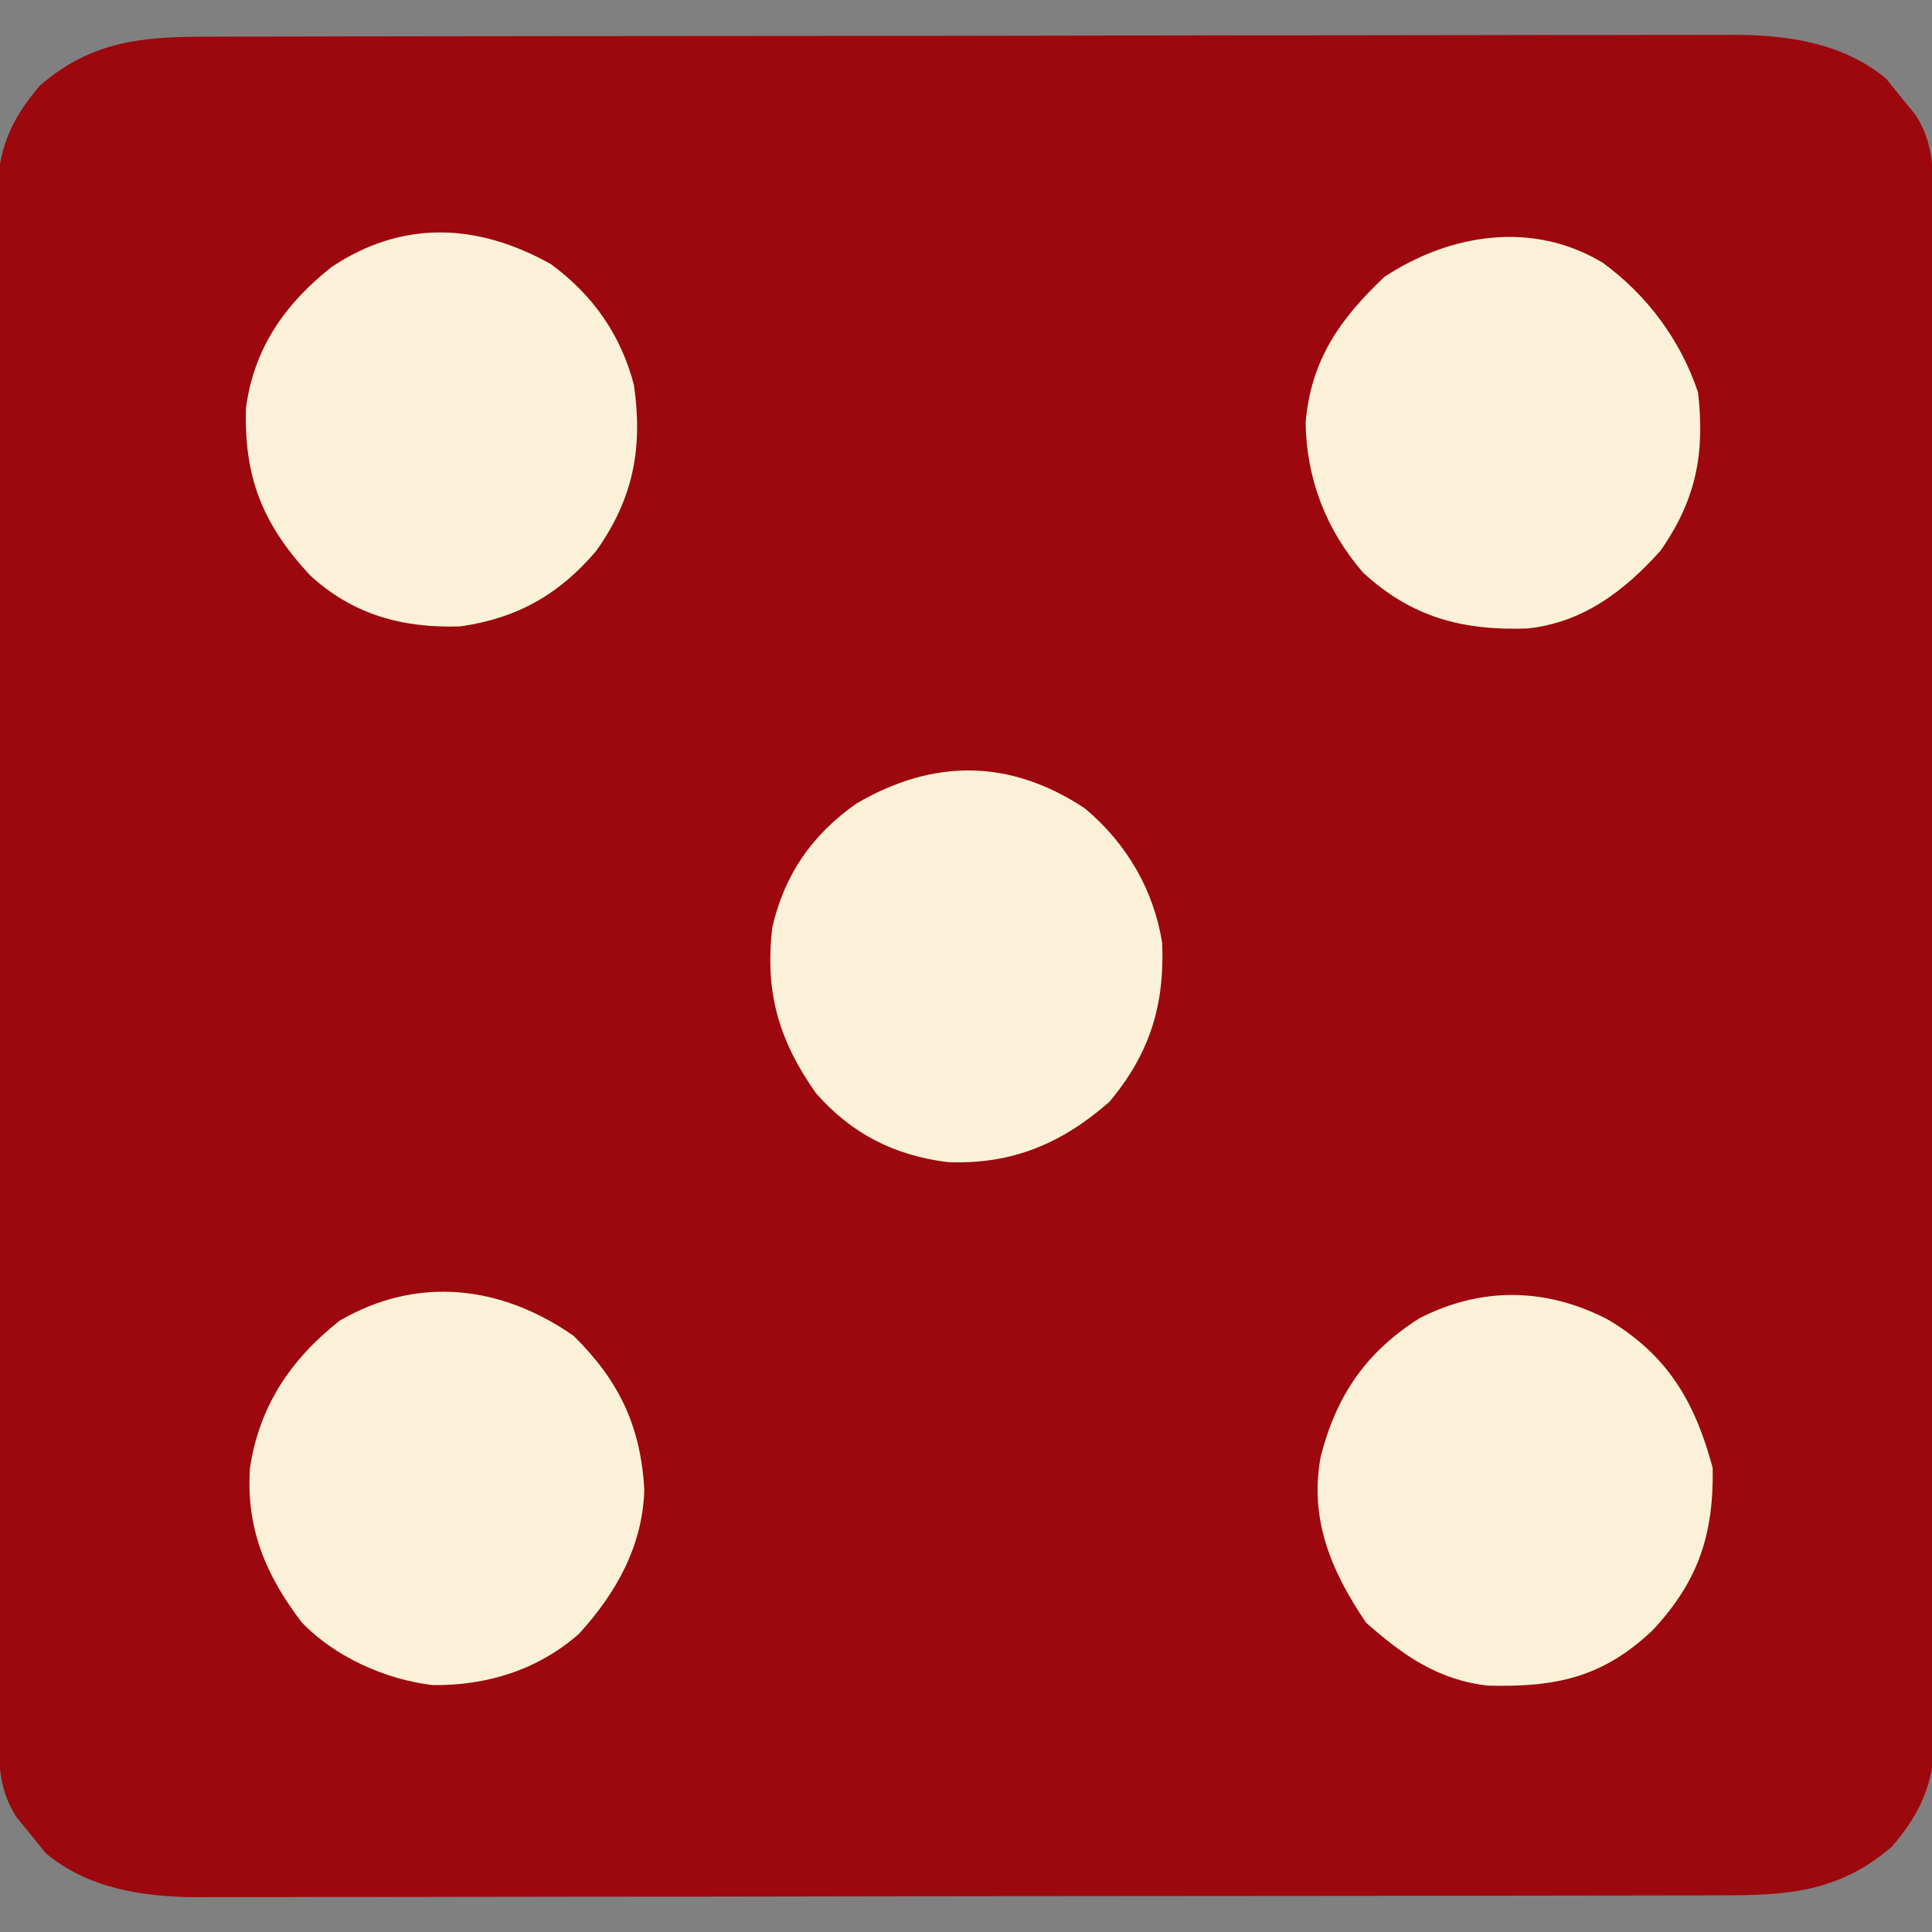 <?xml version="1.0" encoding="UTF-8"?>
<svg version="1.1" xmlns="http://www.w3.org/2000/svg" width="256" height="256">
<rect width="100%" height="100%" fill="#808080" stroke="none"/>
<path d="M0 0 C0.887 -0.003 1.775 -0.006 2.689 -0.009 C5.663 -0.018 8.637 -0.019 11.611 -0.021 C13.743 -0.025 15.875 -0.03 18.007 -0.036 C23.801 -0.049 29.595 -0.055 35.388 -0.06 C39.009 -0.063 42.63 -0.067 46.251 -0.071 C57.583 -0.085 68.915 -0.095 80.247 -0.098 C93.322 -0.103 106.397 -0.12 119.471 -0.149 C129.582 -0.171 139.693 -0.181 149.803 -0.182 C155.84 -0.184 161.876 -0.189 167.913 -0.207 C173.593 -0.224 179.274 -0.226 184.955 -0.217 C187.036 -0.216 189.116 -0.221 191.197 -0.231 C194.047 -0.243 196.895 -0.237 199.745 -0.227 C200.561 -0.235 201.376 -0.243 202.217 -0.251 C209.392 -0.191 216.501 0.91 222.127 5.578 C222.808 6.424 223.489 7.269 224.19 8.14 C224.767 8.842 225.345 9.543 225.94 10.265 C228.74 14.466 228.335 18.815 228.33 23.661 C228.335 24.982 228.335 24.982 228.339 26.329 C228.348 29.291 228.35 32.252 228.351 35.214 C228.356 37.333 228.361 39.451 228.366 41.57 C228.379 47.335 228.386 53.099 228.39 58.864 C228.393 62.463 228.397 66.063 228.402 69.663 C228.415 80.92 228.425 92.178 228.429 103.435 C228.433 116.44 228.451 129.444 228.48 142.449 C228.501 152.495 228.511 162.541 228.513 172.587 C228.514 178.59 228.52 184.593 228.538 190.595 C228.554 196.242 228.556 201.888 228.548 207.534 C228.547 209.607 228.551 211.68 228.561 213.752 C228.574 216.582 228.568 219.41 228.557 222.239 C228.569 223.47 228.569 223.47 228.582 224.727 C228.528 230.969 227.023 235.01 222.877 239.828 C215.937 245.8 209.203 246.29 200.38 246.281 C199.049 246.285 199.049 246.285 197.691 246.29 C194.717 246.299 191.743 246.3 188.769 246.302 C186.637 246.306 184.505 246.311 182.372 246.317 C176.579 246.33 170.785 246.336 164.992 246.341 C161.371 246.344 157.75 246.348 154.129 246.352 C142.797 246.366 131.465 246.375 120.132 246.379 C107.058 246.384 93.983 246.401 80.908 246.43 C70.798 246.452 60.687 246.462 50.577 246.463 C44.54 246.464 38.504 246.47 32.467 246.488 C26.786 246.505 21.106 246.507 15.425 246.498 C13.344 246.497 11.263 246.502 9.182 246.512 C6.333 246.524 3.484 246.518 0.635 246.508 C-0.181 246.516 -0.996 246.524 -1.837 246.532 C-9.012 246.471 -16.122 245.371 -21.748 240.703 C-22.428 239.857 -23.109 239.012 -23.81 238.14 C-24.388 237.439 -24.965 236.738 -25.56 236.015 C-28.361 231.815 -27.956 227.466 -27.951 222.62 C-27.954 221.739 -27.956 220.859 -27.96 219.952 C-27.968 216.99 -27.97 214.029 -27.971 211.067 C-27.976 208.948 -27.981 206.829 -27.986 204.711 C-27.999 198.946 -28.006 193.182 -28.01 187.417 C-28.013 183.817 -28.017 180.218 -28.022 176.618 C-28.035 165.361 -28.045 154.103 -28.049 142.846 C-28.053 129.841 -28.071 116.836 -28.1 103.832 C-28.122 93.786 -28.132 83.74 -28.133 73.694 C-28.134 67.691 -28.14 61.688 -28.158 55.685 C-28.174 50.039 -28.177 44.393 -28.168 38.747 C-28.167 36.674 -28.171 34.601 -28.181 32.528 C-28.194 29.699 -28.188 26.871 -28.178 24.042 C-28.186 23.221 -28.194 22.4 -28.202 21.554 C-28.148 15.312 -26.643 11.27 -22.498 6.453 C-15.557 0.481 -8.823 -0.009 0 0 Z " fill="#9C080D" transform="translate(27.81,4.86)"/>
<path d="M0 0 C5.486 4.602 9.131 10.788 10.23 17.871 C10.549 26.121 8.564 32.514 3.23 38.871 C-3.081 44.404 -9.638 47.167 -18.082 46.871 C-25.201 46.011 -30.907 43.137 -35.656 37.719 C-40.602 30.713 -42.458 24.257 -41.426 15.715 C-39.813 8.727 -36.165 3.489 -30.332 -0.629 C-20.104 -6.636 -9.939 -6.589 0 0 Z " fill="#FAF1D8" transform="translate(143.77,107.129)"/>
<path d="M0 0 C6.01 5.921 8.893 11.934 9.375 20.375 C9.173 27.808 5.655 34.088 0.711 39.496 C-4.733 44.282 -11.535 46.379 -18.715 46.285 C-25.047 45.495 -31.555 42.573 -36 38 C-40.805 31.705 -43.423 25.481 -42.875 17.5 C-41.633 9.287 -37.477 3.119 -31 -2 C-20.692 -8 -9.618 -6.697 0 0 Z " fill="#FAF1D8" transform="translate(76,177)"/>
<path d="M0 0 C5.565 4.099 9.234 9.308 11 16 C12.2 24.378 10.924 31.076 6 38 C1.072 43.791 -4.463 46.915 -12 48 C-19.65 48.267 -26.272 46.444 -31.945 41.203 C-38.182 34.47 -40.683 28.274 -40.406 19.062 C-39.356 11.144 -35.273 5.307 -29.102 0.406 C-19.704 -5.882 -9.747 -5.454 0 0 Z " fill="#FAF1D8" transform="translate(73,35)"/>
<path d="M0 0 C5.891 4.289 10.33 10.271 12.637 17.191 C13.578 25.276 12.353 31.505 7.637 38.191 C2.822 43.539 -2.621 47.686 -9.965 48.469 C-18.605 48.766 -25.331 46.981 -31.758 41.055 C-36.673 35.35 -39.245 28.661 -39.363 21.191 C-38.662 12.904 -34.85 7.499 -28.926 1.879 C-20.247 -3.836 -9.319 -5.607 0 0 Z " fill="#FAF1D8" transform="translate(212.363,34.809)"/>
<path d="M0 0 C7.94 4.708 11.583 10.907 13.934 19.684 C14.091 28.495 12.032 34.712 5.996 41.184 C-0.669 47.507 -6.883 48.755 -15.844 48.539 C-22.441 47.797 -27.116 44.527 -32.004 40.184 C-36.642 33.322 -39.53 26.476 -38.004 18.184 C-35.914 10.055 -32.024 4.382 -24.938 -0.133 C-16.736 -4.344 -8.162 -4.205 0 0 Z " fill="#FAF1D8" transform="translate(213.004,174.816)"/>
</svg>
